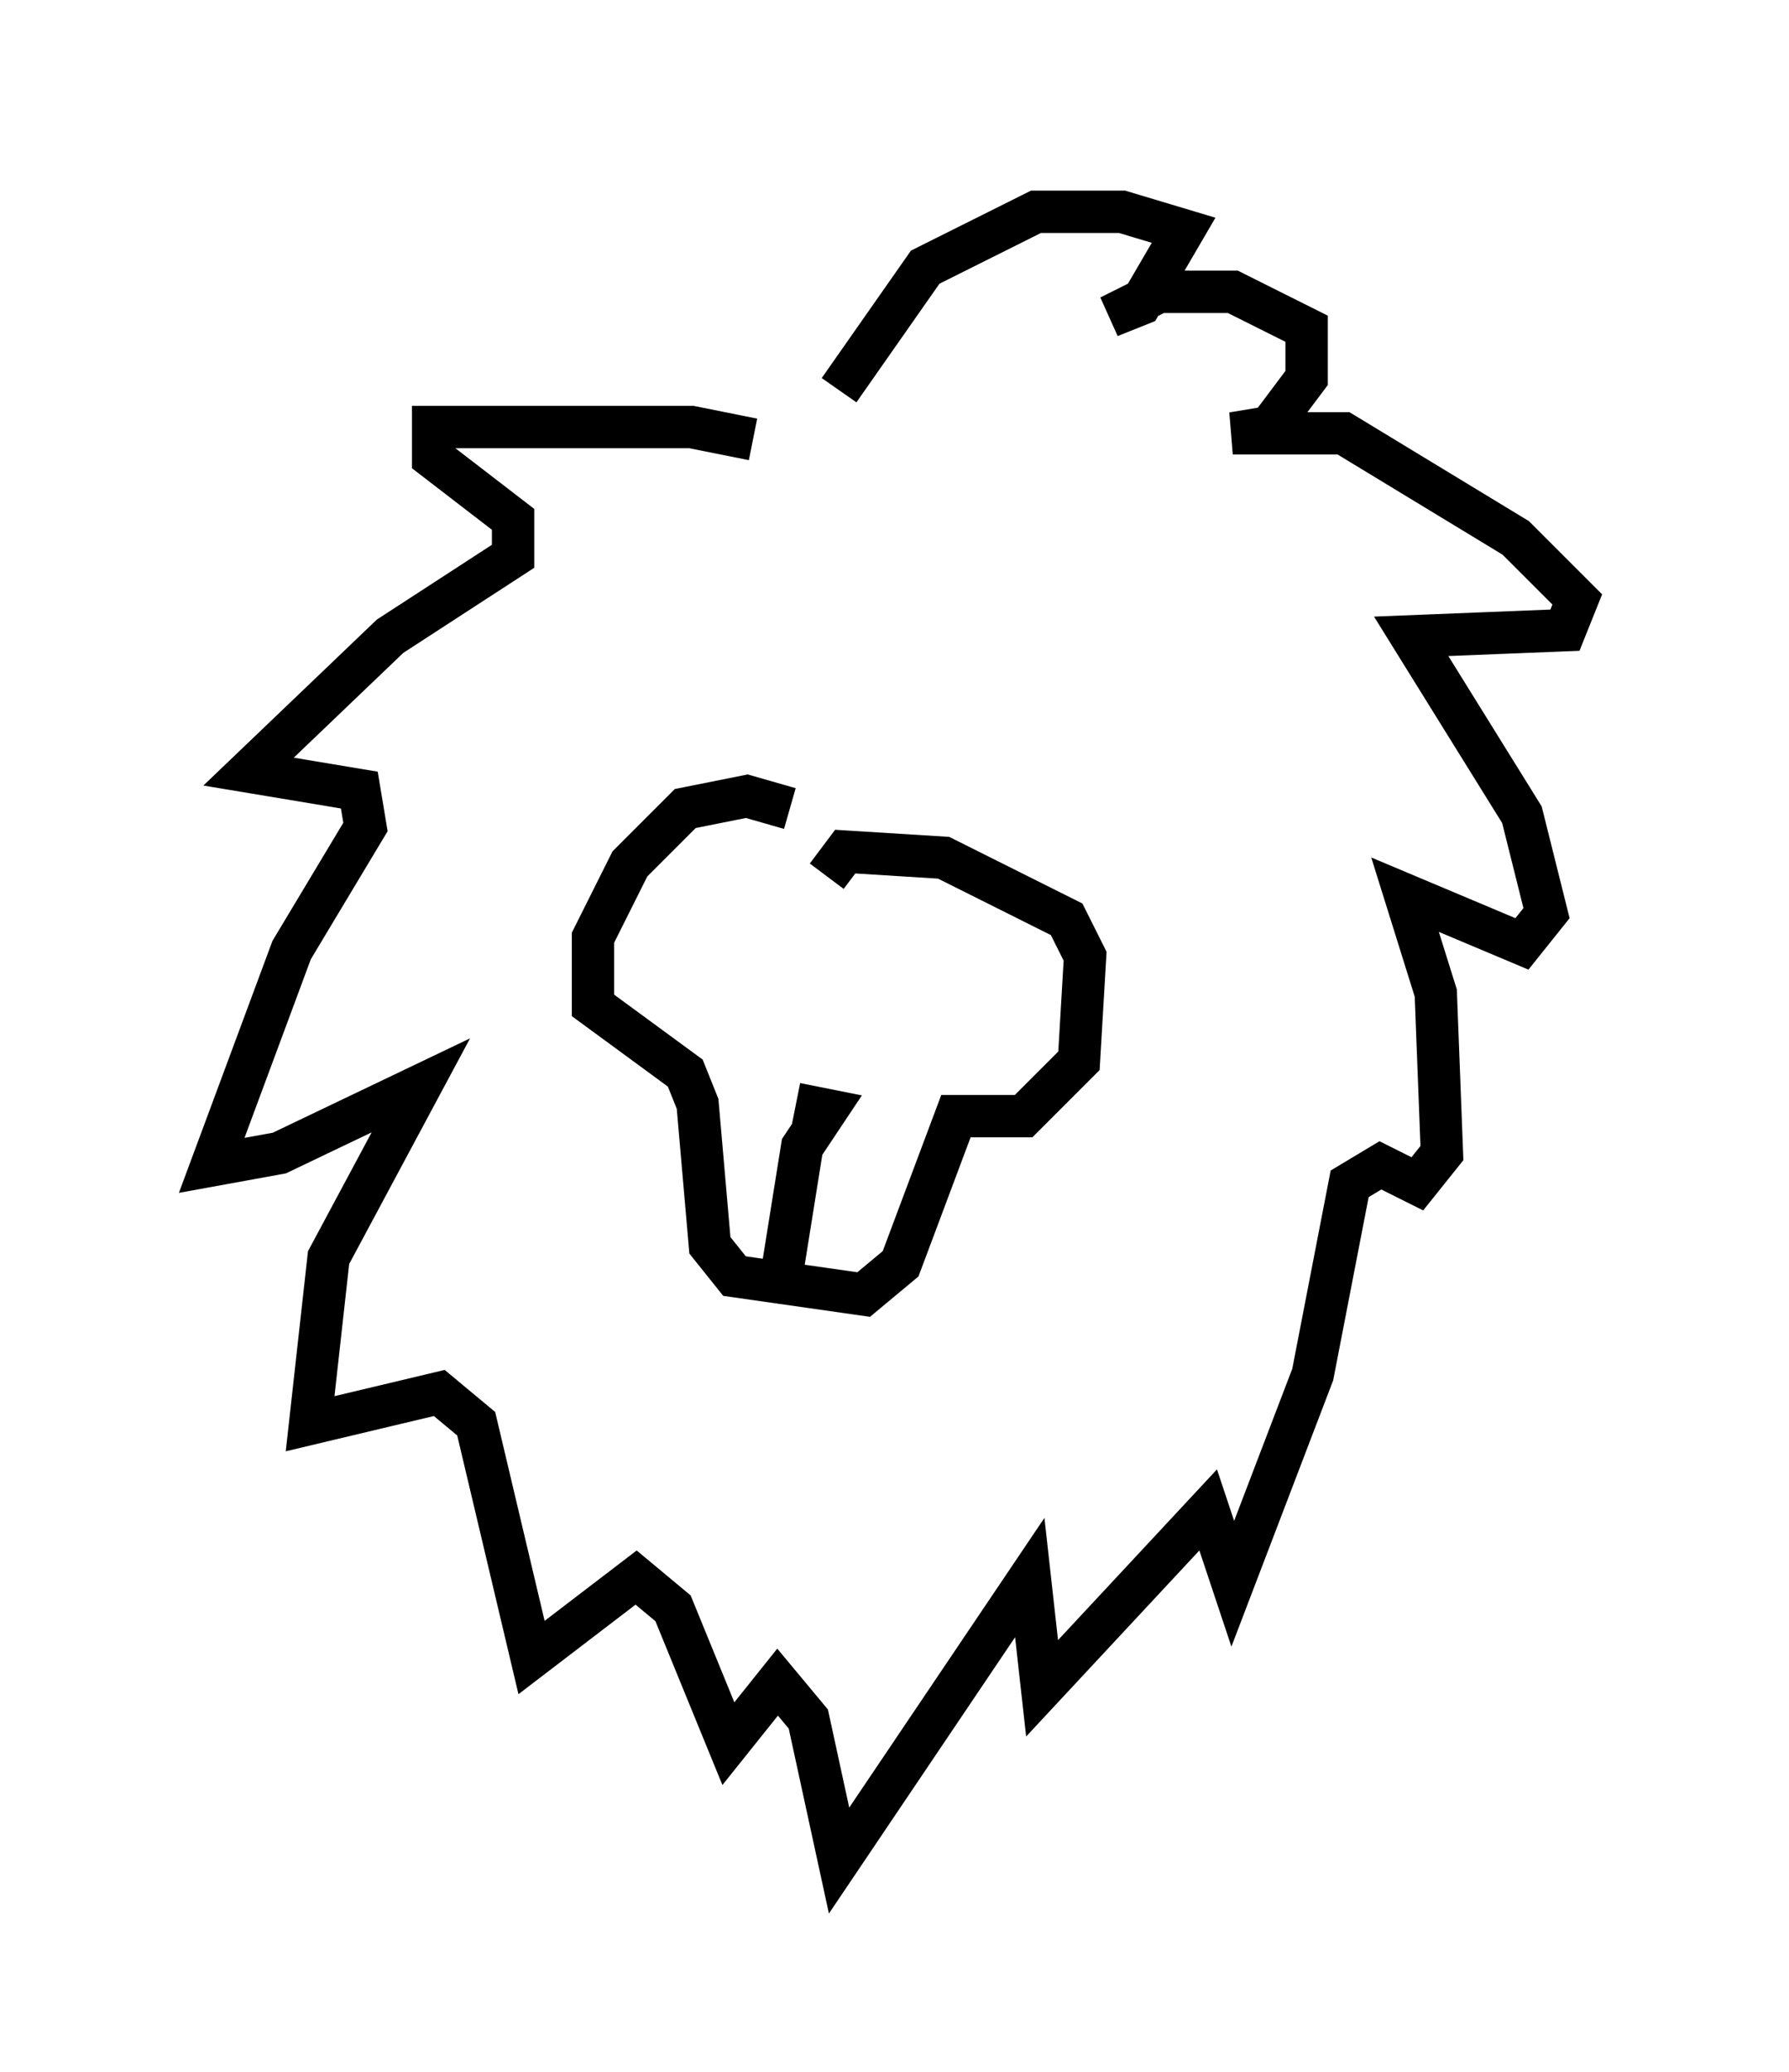<?xml version="1.0" encoding="utf-8" ?>
<svg baseProfile="full" height="48.927" version="1.1" width="42.246" xmlns="http://www.w3.org/2000/svg" xmlns:ev="http://www.w3.org/2001/xml-events" xmlns:xlink="http://www.w3.org/1999/xlink"><defs /><rect fill="white" height="48.927" width="42.246" x="0" y="0" /><path d="M18.799, 11.246 m-1.017, -0.872 l-1.453, -0.291 -6.101, 0.0 l0.0, 0.726 1.888, 1.453 l0.0, 0.872 -2.905, 1.888 l-3.341, 3.196 2.615, 0.436 l0.145, 0.872 -1.743, 2.905 l-1.888, 5.084 1.598, -0.291 l3.341, -1.598 -2.179, 4.067 l-0.436, 3.922 3.05, -0.726 l0.872, 0.726 1.307, 5.52 l2.469, -1.888 0.872, 0.726 l1.307, 3.196 1.162, -1.453 l0.726, 0.872 0.726, 3.341 l4.503, -6.682 0.291, 2.615 l3.922, -4.212 0.581, 1.743 l1.888, -4.939 0.872, -4.503 l0.726, -0.436 0.872, 0.436 l0.581, -0.726 -0.145, -3.777 l-0.726, -2.324 2.76, 1.162 l0.581, -0.726 -0.581, -2.324 l-2.615, -4.212 3.631, -0.145 l0.291, -0.726 -1.453, -1.453 l-4.067, -2.469 -2.615, 0.0 l0.872, -0.145 0.872, -1.162 l0.0, -1.162 -1.743, -0.872 l-1.743, 0.0 -1.162, 0.581 l0.726, -0.291 1.017, -1.743 l-1.453, -0.436 -2.034, 0.0 l-2.615, 1.307 -2.034, 2.905 m-1.162, 9.877 l-1.017, -0.291 -1.453, 0.291 l-1.307, 1.307 -0.872, 1.743 l0.0, 1.598 2.179, 1.598 l0.291, 0.726 0.291, 3.341 l0.581, 0.726 3.05, 0.436 l0.872, -0.726 1.307, -3.486 l1.598, 0.0 1.307, -1.307 l0.145, -2.469 -0.436, -0.872 l-2.905, -1.453 -2.324, -0.145 l-0.436, 0.581 m-0.726, 5.374 l0.726, 0.145 -0.581, 0.872 l-0.581, 3.631 " fill="none" stroke="black" stroke-width="1" /></svg>